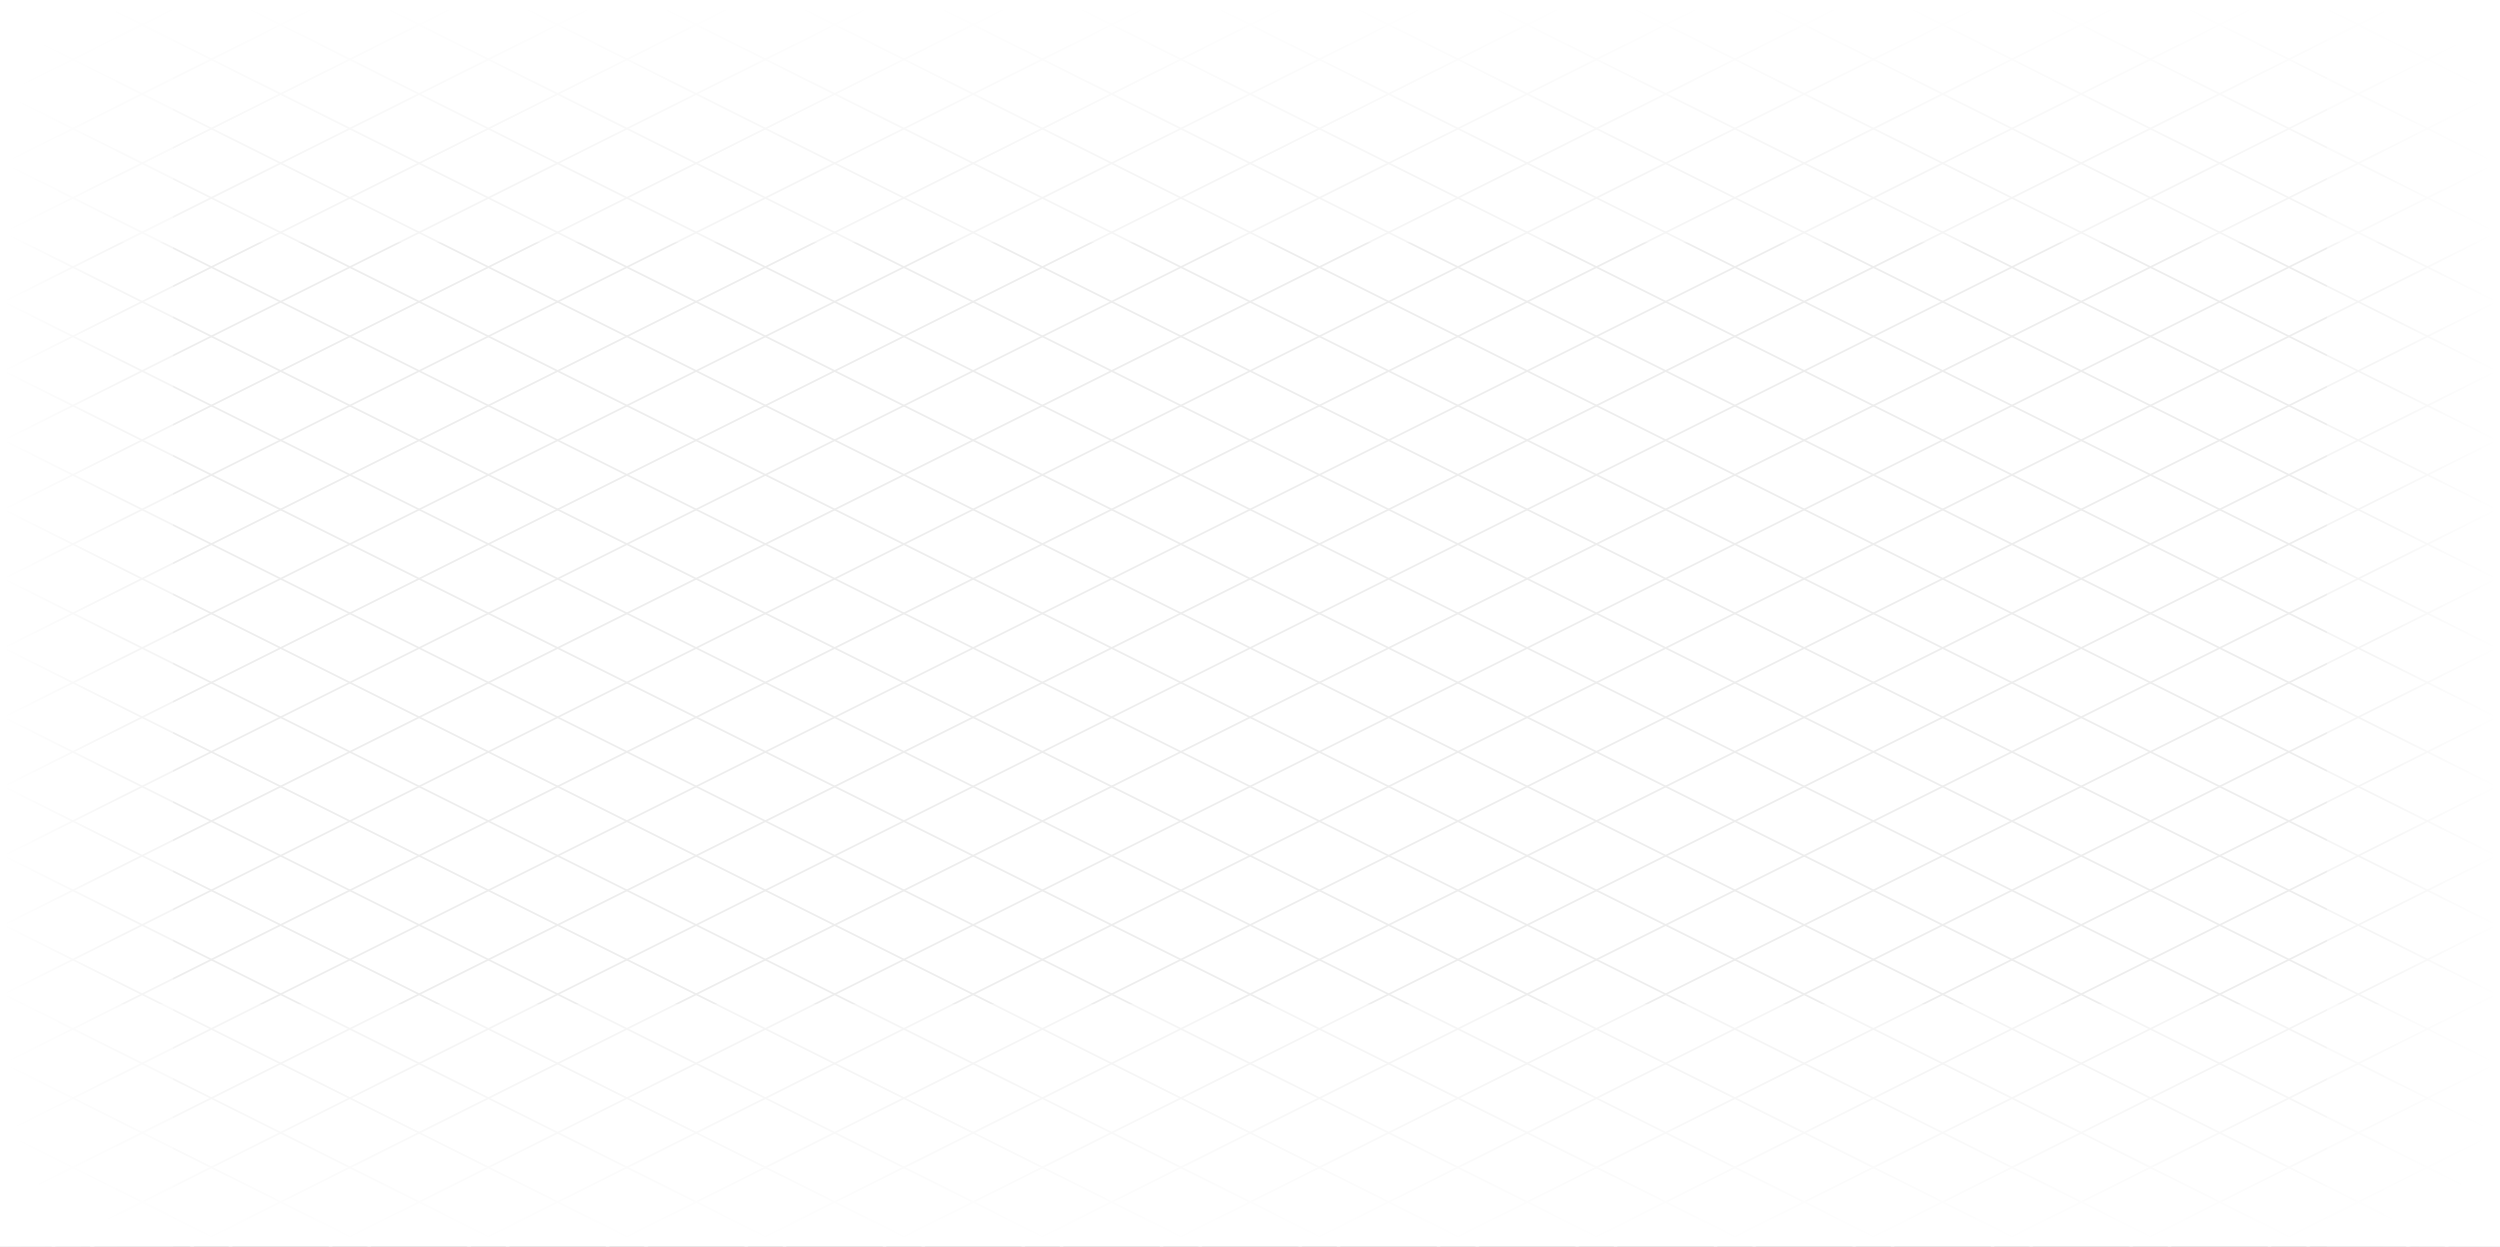 <svg width="1444" height="720" viewBox="0 0 1444 720" fill="none" xmlns="http://www.w3.org/2000/svg">
<rect x="0" y="0" width="1444" height="720" fill="#333333" stroke="none"/>
<g id="grid" clip-path="url(#clip0_2089_6226)">
    <rect width="1444" height="720" fill="white"/>
    <path id="Vector" d="M2097.58 -313.473L-638.41 1054.52" stroke="#EDEDED" stroke-miterlimit="1.5" stroke-linecap="round" stroke-linejoin="round"/>
    <path id="Vector_2" d="M2119.61 -284.486L-616.383 1083.51" stroke="#EDEDED" stroke-miterlimit="1.5" stroke-linecap="round" stroke-linejoin="round"/>
    <path id="Vector_3" d="M2146.41 -257.884L-592.522 1111.58" stroke="#EDEDED" stroke-miterlimit="1.5" stroke-linecap="round" stroke-linejoin="round"/>
    <path id="Vector_4" d="M2170.55 -229.954L-568.381 1139.51" stroke="#EDEDED" stroke-miterlimit="1.5" stroke-linecap="round" stroke-linejoin="round"/>
    <path id="Vector_5" d="M2191.61 -200.485L-547.319 1168.98" stroke="#EDEDED" stroke-miterlimit="1.5" stroke-linecap="round" stroke-linejoin="round"/>
    <path id="Vector_6" d="M1693.64 -863.5L-1042.36 504.497" stroke="#EDEDED" stroke-miterlimit="1.5" stroke-linecap="round" stroke-linejoin="round"/>
    <path id="Vector_7" d="M1709.64 -839.5L-1026.36 528.497" stroke="#EDEDED" stroke-miterlimit="1.5" stroke-linecap="round" stroke-linejoin="round"/>
    <path id="Vector_8" d="M1736.44 -812.898L-1002.49 556.568" stroke="#EDEDED" stroke-miterlimit="1.5" stroke-linecap="round" stroke-linejoin="round"/>
    <path id="Vector_9" d="M1760.58 -784.968L-978.354 584.498" stroke="#EDEDED" stroke-miterlimit="1.5" stroke-linecap="round" stroke-linejoin="round"/>
    <path id="Vector_10" d="M1781.64 -755.499L-957.292 613.967" stroke="#EDEDED" stroke-miterlimit="1.5" stroke-linecap="round" stroke-linejoin="round"/>
    <path id="Vector_11" d="M1802.7 -726.03L-936.229 643.436" stroke="#EDEDED" stroke-miterlimit="1.5" stroke-linecap="round" stroke-linejoin="round"/>
    <path id="Vector_12" d="M1823.76 -696.562L-915.167 672.904" stroke="#EDEDED" stroke-miterlimit="1.5" stroke-linecap="round" stroke-linejoin="round"/>
    <path id="Vector_13" d="M1844.83 -667.093L-894.104 702.373" stroke="#EDEDED" stroke-miterlimit="1.5" stroke-linecap="round" stroke-linejoin="round"/>
    <path id="Vector_14" d="M1865.89 -637.624L-873.038 731.842" stroke="#EDEDED" stroke-miterlimit="1.5" stroke-linecap="round" stroke-linejoin="round"/>
    <path id="Vector_15" d="M1886.96 -608.157L-851.975 761.309" stroke="#EDEDED" stroke-miterlimit="1.5" stroke-linecap="round" stroke-linejoin="round"/>
    <path id="Vector_16" d="M1908.02 -578.689L-830.913 790.777" stroke="#EDEDED" stroke-miterlimit="1.5" stroke-linecap="round" stroke-linejoin="round"/>
    <path id="Vector_17" d="M1929.08 -549.22L-809.85 820.246" stroke="#EDEDED" stroke-miterlimit="1.5" stroke-linecap="round" stroke-linejoin="round"/>
    <path id="Vector_18" d="M1950.14 -519.751L-788.788 849.715" stroke="#EDEDED" stroke-miterlimit="1.5" stroke-linecap="round" stroke-linejoin="round"/>
    <path id="Vector_19" d="M1971.21 -490.282L-767.725 879.184" stroke="#EDEDED" stroke-miterlimit="1.5" stroke-linecap="round" stroke-linejoin="round"/>
    <path id="Vector_20" d="M1992.27 -460.814L-746.663 908.652" stroke="#EDEDED" stroke-miterlimit="1.5" stroke-linecap="round" stroke-linejoin="round"/>
    <path id="Vector_21" d="M2013.33 -431.345L-725.6 938.121" stroke="#EDEDED" stroke-miterlimit="1.5" stroke-linecap="round" stroke-linejoin="round"/>
    <path id="Vector_22" d="M2034.39 -401.876L-704.538 967.59" stroke="#EDEDED" stroke-miterlimit="1.5" stroke-linecap="round" stroke-linejoin="round"/>
    <path id="Vector_23" d="M2055.46 -372.407L-683.475 997.059" stroke="#EDEDED" stroke-miterlimit="1.5" stroke-linecap="round" stroke-linejoin="round"/>
    <path id="Vector_24" d="M2076.52 -342.941L-662.409 1026.53" stroke="#EDEDED" stroke-miterlimit="1.5" stroke-linecap="round" stroke-linejoin="round"/>
    <path id="Vector_25" d="M2212.67 -171.017L-526.256 1198.45" stroke="#EDEDED" stroke-miterlimit="1.5" stroke-linecap="round" stroke-linejoin="round"/>
    <path id="Vector_26" d="M2233.74 -141.548L-505.194 1227.92" stroke="#EDEDED" stroke-miterlimit="1.5" stroke-linecap="round" stroke-linejoin="round"/>
    <path id="Vector_27" d="M2254.8 -112.079L-484.131 1257.39" stroke="#EDEDED" stroke-miterlimit="1.5" stroke-linecap="round" stroke-linejoin="round"/>
    <path id="Vector_28" d="M2275.86 -82.61L-463.069 1286.86" stroke="#EDEDED" stroke-miterlimit="1.5" stroke-linecap="round" stroke-linejoin="round"/>
    <path id="Vector_29" d="M2296.92 -53.142L-442.006 1316.32" stroke="#EDEDED" stroke-miterlimit="1.5" stroke-linecap="round" stroke-linejoin="round"/>
    <path id="Vector_30" d="M2317.99 -23.673L-420.94 1345.79" stroke="#EDEDED" stroke-miterlimit="1.5" stroke-linecap="round" stroke-linejoin="round"/>
    <path id="Vector_31" d="M2339.05 5.796L-399.877 1375.26" stroke="#EDEDED" stroke-miterlimit="1.5" stroke-linecap="round" stroke-linejoin="round"/>
    <path id="Vector_32" d="M2360.12 35.263L-378.815 1404.73" stroke="#EDEDED" stroke-miterlimit="1.5" stroke-linecap="round" stroke-linejoin="round"/>
    <path id="Vector_33" d="M2381.18 64.731L-357.752 1434.2" stroke="#EDEDED" stroke-miterlimit="1.5" stroke-linecap="round" stroke-linejoin="round"/>
    <path id="Vector_34" d="M2402.24 94.2L-336.69 1463.67" stroke="#EDEDED" stroke-miterlimit="1.5" stroke-linecap="round" stroke-linejoin="round"/>
    <path id="Vector_35" d="M2423.3 123.669L-315.627 1493.13" stroke="#EDEDED" stroke-miterlimit="1.5" stroke-linecap="round" stroke-linejoin="round"/>
    <path id="Vector_36" d="M2444.37 153.138L-294.565 1522.6" stroke="#EDEDED" stroke-miterlimit="1.5" stroke-linecap="round" stroke-linejoin="round"/>
    <path id="Vector_37" d="M2465.43 182.606L-273.502 1552.07" stroke="#EDEDED" stroke-miterlimit="1.5" stroke-linecap="round" stroke-linejoin="round"/>
    <path id="Vector_38" d="M2486.49 212.073L-252.436 1581.54" stroke="#EDEDED" stroke-miterlimit="1.5" stroke-linecap="round" stroke-linejoin="round"/>
    <path id="Vector_39" d="M-653.436 -313.473L2082.56 1054.52" stroke="#EDEDED" stroke-miterlimit="1.5" stroke-linecap="round" stroke-linejoin="round"/>
    <path id="Vector_40" d="M-675.467 -284.486L2060.53 1083.51" stroke="#EDEDED" stroke-miterlimit="1.5" stroke-linecap="round" stroke-linejoin="round"/>
    <path id="Vector_41" d="M-702.265 -257.884L2036.67 1111.58" stroke="#EDEDED" stroke-miterlimit="1.5" stroke-linecap="round" stroke-linejoin="round"/>
    <path id="Vector_42" d="M-726.405 -229.954L2012.53 1139.51" stroke="#EDEDED" stroke-miterlimit="1.5" stroke-linecap="round" stroke-linejoin="round"/>
    <path id="Vector_43" d="M-747.464 -200.485L1991.47 1168.98" stroke="#EDEDED" stroke-miterlimit="1.5" stroke-linecap="round" stroke-linejoin="round"/>
    <path id="Vector_44" d="M-249.498 -863.5L2486.5 504.497" stroke="#EDEDED" stroke-miterlimit="1.5" stroke-linecap="round" stroke-linejoin="round"/>
    <path id="Vector_45" d="M-265.498 -839.5L2470.5 528.497" stroke="#EDEDED" stroke-miterlimit="1.5" stroke-linecap="round" stroke-linejoin="round"/>
    <path id="Vector_46" d="M-292.292 -812.898L2446.64 556.568" stroke="#EDEDED" stroke-miterlimit="1.5" stroke-linecap="round" stroke-linejoin="round"/>
    <path id="Vector_47" d="M-316.432 -784.968L2422.5 584.498" stroke="#EDEDED" stroke-miterlimit="1.5" stroke-linecap="round" stroke-linejoin="round"/>
    <path id="Vector_48" d="M-337.495 -755.499L2401.44 613.967" stroke="#EDEDED" stroke-miterlimit="1.5" stroke-linecap="round" stroke-linejoin="round"/>
    <path id="Vector_49" d="M-358.554 -726.03L2380.38 643.436" stroke="#EDEDED" stroke-miterlimit="1.5" stroke-linecap="round" stroke-linejoin="round"/>
    <path id="Vector_50" d="M-379.612 -696.562L2359.32 672.904" stroke="#EDEDED" stroke-miterlimit="1.5" stroke-linecap="round" stroke-linejoin="round"/>
    <path id="Vector_51" d="M-400.682 -667.093L2338.25 702.373" stroke="#EDEDED" stroke-miterlimit="1.5" stroke-linecap="round" stroke-linejoin="round"/>
    <path id="Vector_52" d="M-421.745 -637.624L2317.19 731.842" stroke="#EDEDED" stroke-miterlimit="1.5" stroke-linecap="round" stroke-linejoin="round"/>
    <path id="Vector_53" d="M-442.804 -608.157L2296.13 761.309" stroke="#EDEDED" stroke-miterlimit="1.5" stroke-linecap="round" stroke-linejoin="round"/>
    <path id="Vector_54" d="M-463.874 -578.689L2275.06 790.777" stroke="#EDEDED" stroke-miterlimit="1.5" stroke-linecap="round" stroke-linejoin="round"/>
    <path id="Vector_55" d="M-484.932 -549.22L2254 820.246" stroke="#EDEDED" stroke-miterlimit="1.5" stroke-linecap="round" stroke-linejoin="round"/>
    <path id="Vector_56" d="M-505.995 -519.751L2232.94 849.715" stroke="#EDEDED" stroke-miterlimit="1.5" stroke-linecap="round" stroke-linejoin="round"/>
    <path id="Vector_57" d="M-527.065 -490.282L2211.87 879.184" stroke="#EDEDED" stroke-miterlimit="1.5" stroke-linecap="round" stroke-linejoin="round"/>
    <path id="Vector_58" d="M-548.124 -460.814L2190.81 908.652" stroke="#EDEDED" stroke-miterlimit="1.5" stroke-linecap="round" stroke-linejoin="round"/>
    <path id="Vector_59" d="M-569.182 -431.345L2169.75 938.121" stroke="#EDEDED" stroke-miterlimit="1.5" stroke-linecap="round" stroke-linejoin="round"/>
    <path id="Vector_60" d="M-590.245 -401.876L2148.69 967.59" stroke="#EDEDED" stroke-miterlimit="1.5" stroke-linecap="round" stroke-linejoin="round"/>
    <path id="Vector_61" d="M-611.315 -372.407L2127.62 997.059" stroke="#EDEDED" stroke-miterlimit="1.5" stroke-linecap="round" stroke-linejoin="round"/>
    <path id="Vector_62" d="M-632.374 -342.941L2106.56 1026.53" stroke="#EDEDED" stroke-miterlimit="1.5" stroke-linecap="round" stroke-linejoin="round"/>
    <path id="Vector_63" d="M-768.522 -171.017L1970.41 1198.45" stroke="#EDEDED" stroke-miterlimit="1.5" stroke-linecap="round" stroke-linejoin="round"/>
    <path id="Vector_64" d="M-789.593 -141.548L1949.34 1227.92" stroke="#EDEDED" stroke-miterlimit="1.5" stroke-linecap="round" stroke-linejoin="round"/>
    <path id="Vector_65" d="M-810.655 -112.079L1928.28 1257.39" stroke="#EDEDED" stroke-miterlimit="1.5" stroke-linecap="round" stroke-linejoin="round"/>
    <path id="Vector_66" d="M-831.714 -82.61L1907.22 1286.86" stroke="#EDEDED" stroke-miterlimit="1.5" stroke-linecap="round" stroke-linejoin="round"/>
    <path id="Vector_67" d="M-852.784 -53.142L1886.15 1316.32" stroke="#EDEDED" stroke-miterlimit="1.5" stroke-linecap="round" stroke-linejoin="round"/>
    <path id="Vector_68" d="M-873.843 -23.673L1865.09 1345.79" stroke="#EDEDED" stroke-miterlimit="1.5" stroke-linecap="round" stroke-linejoin="round"/>
    <path id="Vector_69" d="M-894.905 5.796L1844.03 1375.26" stroke="#EDEDED" stroke-miterlimit="1.5" stroke-linecap="round" stroke-linejoin="round"/>
    <path id="Vector_70" d="M-915.964 35.263L1822.97 1404.73" stroke="#EDEDED" stroke-miterlimit="1.5" stroke-linecap="round" stroke-linejoin="round"/>
    <path id="Vector_71" d="M-937.034 64.731L1801.9 1434.2" stroke="#EDEDED" stroke-miterlimit="1.5" stroke-linecap="round" stroke-linejoin="round"/>
    <path id="Vector_72" d="M-958.093 94.2L1780.84 1463.67" stroke="#EDEDED" stroke-miterlimit="1.5" stroke-linecap="round" stroke-linejoin="round"/>
    <path id="Vector_73" d="M-979.155 123.669L1759.78 1493.13" stroke="#EDEDED" stroke-miterlimit="1.5" stroke-linecap="round" stroke-linejoin="round"/>
    <path id="Vector_74" d="M-1000.23 153.138L1738.71 1522.6" stroke="#EDEDED" stroke-miterlimit="1.5" stroke-linecap="round" stroke-linejoin="round"/>
    <path id="Vector_75" d="M-1021.28 182.606L1717.65 1552.07" stroke="#EDEDED" stroke-miterlimit="1.5" stroke-linecap="round" stroke-linejoin="round"/>
    <path id="Vector_76" d="M-1042.34 212.073L1696.59 1581.54" stroke="#EDEDED" stroke-miterlimit="1.5" stroke-linecap="round" stroke-linejoin="round"/>
    <g id="fade">
        <rect id="Rectangle 34640430" width="1444" height="140" transform="matrix(1 0 0 -1 0 719.996)" fill="url(#paint0_linear_2089_6226)"/>
        <rect id="Rectangle 34640431" width="1444" height="140" fill="url(#paint1_linear_2089_6226)"/>
        <rect id="Rectangle 34640432" y="719.996" width="719.996" height="100" transform="rotate(-90 0 719.996)" fill="url(#paint2_linear_2089_6226)"/>
        <rect id="Rectangle 34640433" width="719.996" height="100" transform="matrix(4.37114e-08 -1 -1 -4.37114e-08 1444 719.996)" fill="url(#paint3_linear_2089_6226)"/>
    </g>
</g>
<defs>
    <linearGradient id="paint0_linear_2089_6226" x1="722" y1="0" x2="722" y2="140" gradientUnits="userSpaceOnUse">
    <stop stop-color="white"/>
    <stop offset="0.735" stop-color="white" stop-opacity="0.45"/>
    </linearGradient>
    <linearGradient id="paint1_linear_2089_6226" x1="722" y1="0" x2="722" y2="140" gradientUnits="userSpaceOnUse">
    <stop stop-color="white"/>
    <stop offset="0.735" stop-color="white" stop-opacity="0.45"/>
    </linearGradient>
    <linearGradient id="paint2_linear_2089_6226" x1="359.998" y1="719.996" x2="359.998" y2="819.996" gradientUnits="userSpaceOnUse">
    <stop stop-color="white"/>
    <stop offset="0.735" stop-color="white" stop-opacity="0.45"/>
    </linearGradient>
    <linearGradient id="paint3_linear_2089_6226" x1="359.998" y1="0" x2="359.998" y2="100" gradientUnits="userSpaceOnUse">
    <stop stop-color="white"/>
    <stop offset="0.735" stop-color="white" stop-opacity="0.45"/>
    </linearGradient>
    <clipPath id="clip0_2089_6226">
        <rect width="1444" height="720" fill="white"/>
    </clipPath>
</defs>
</svg>
